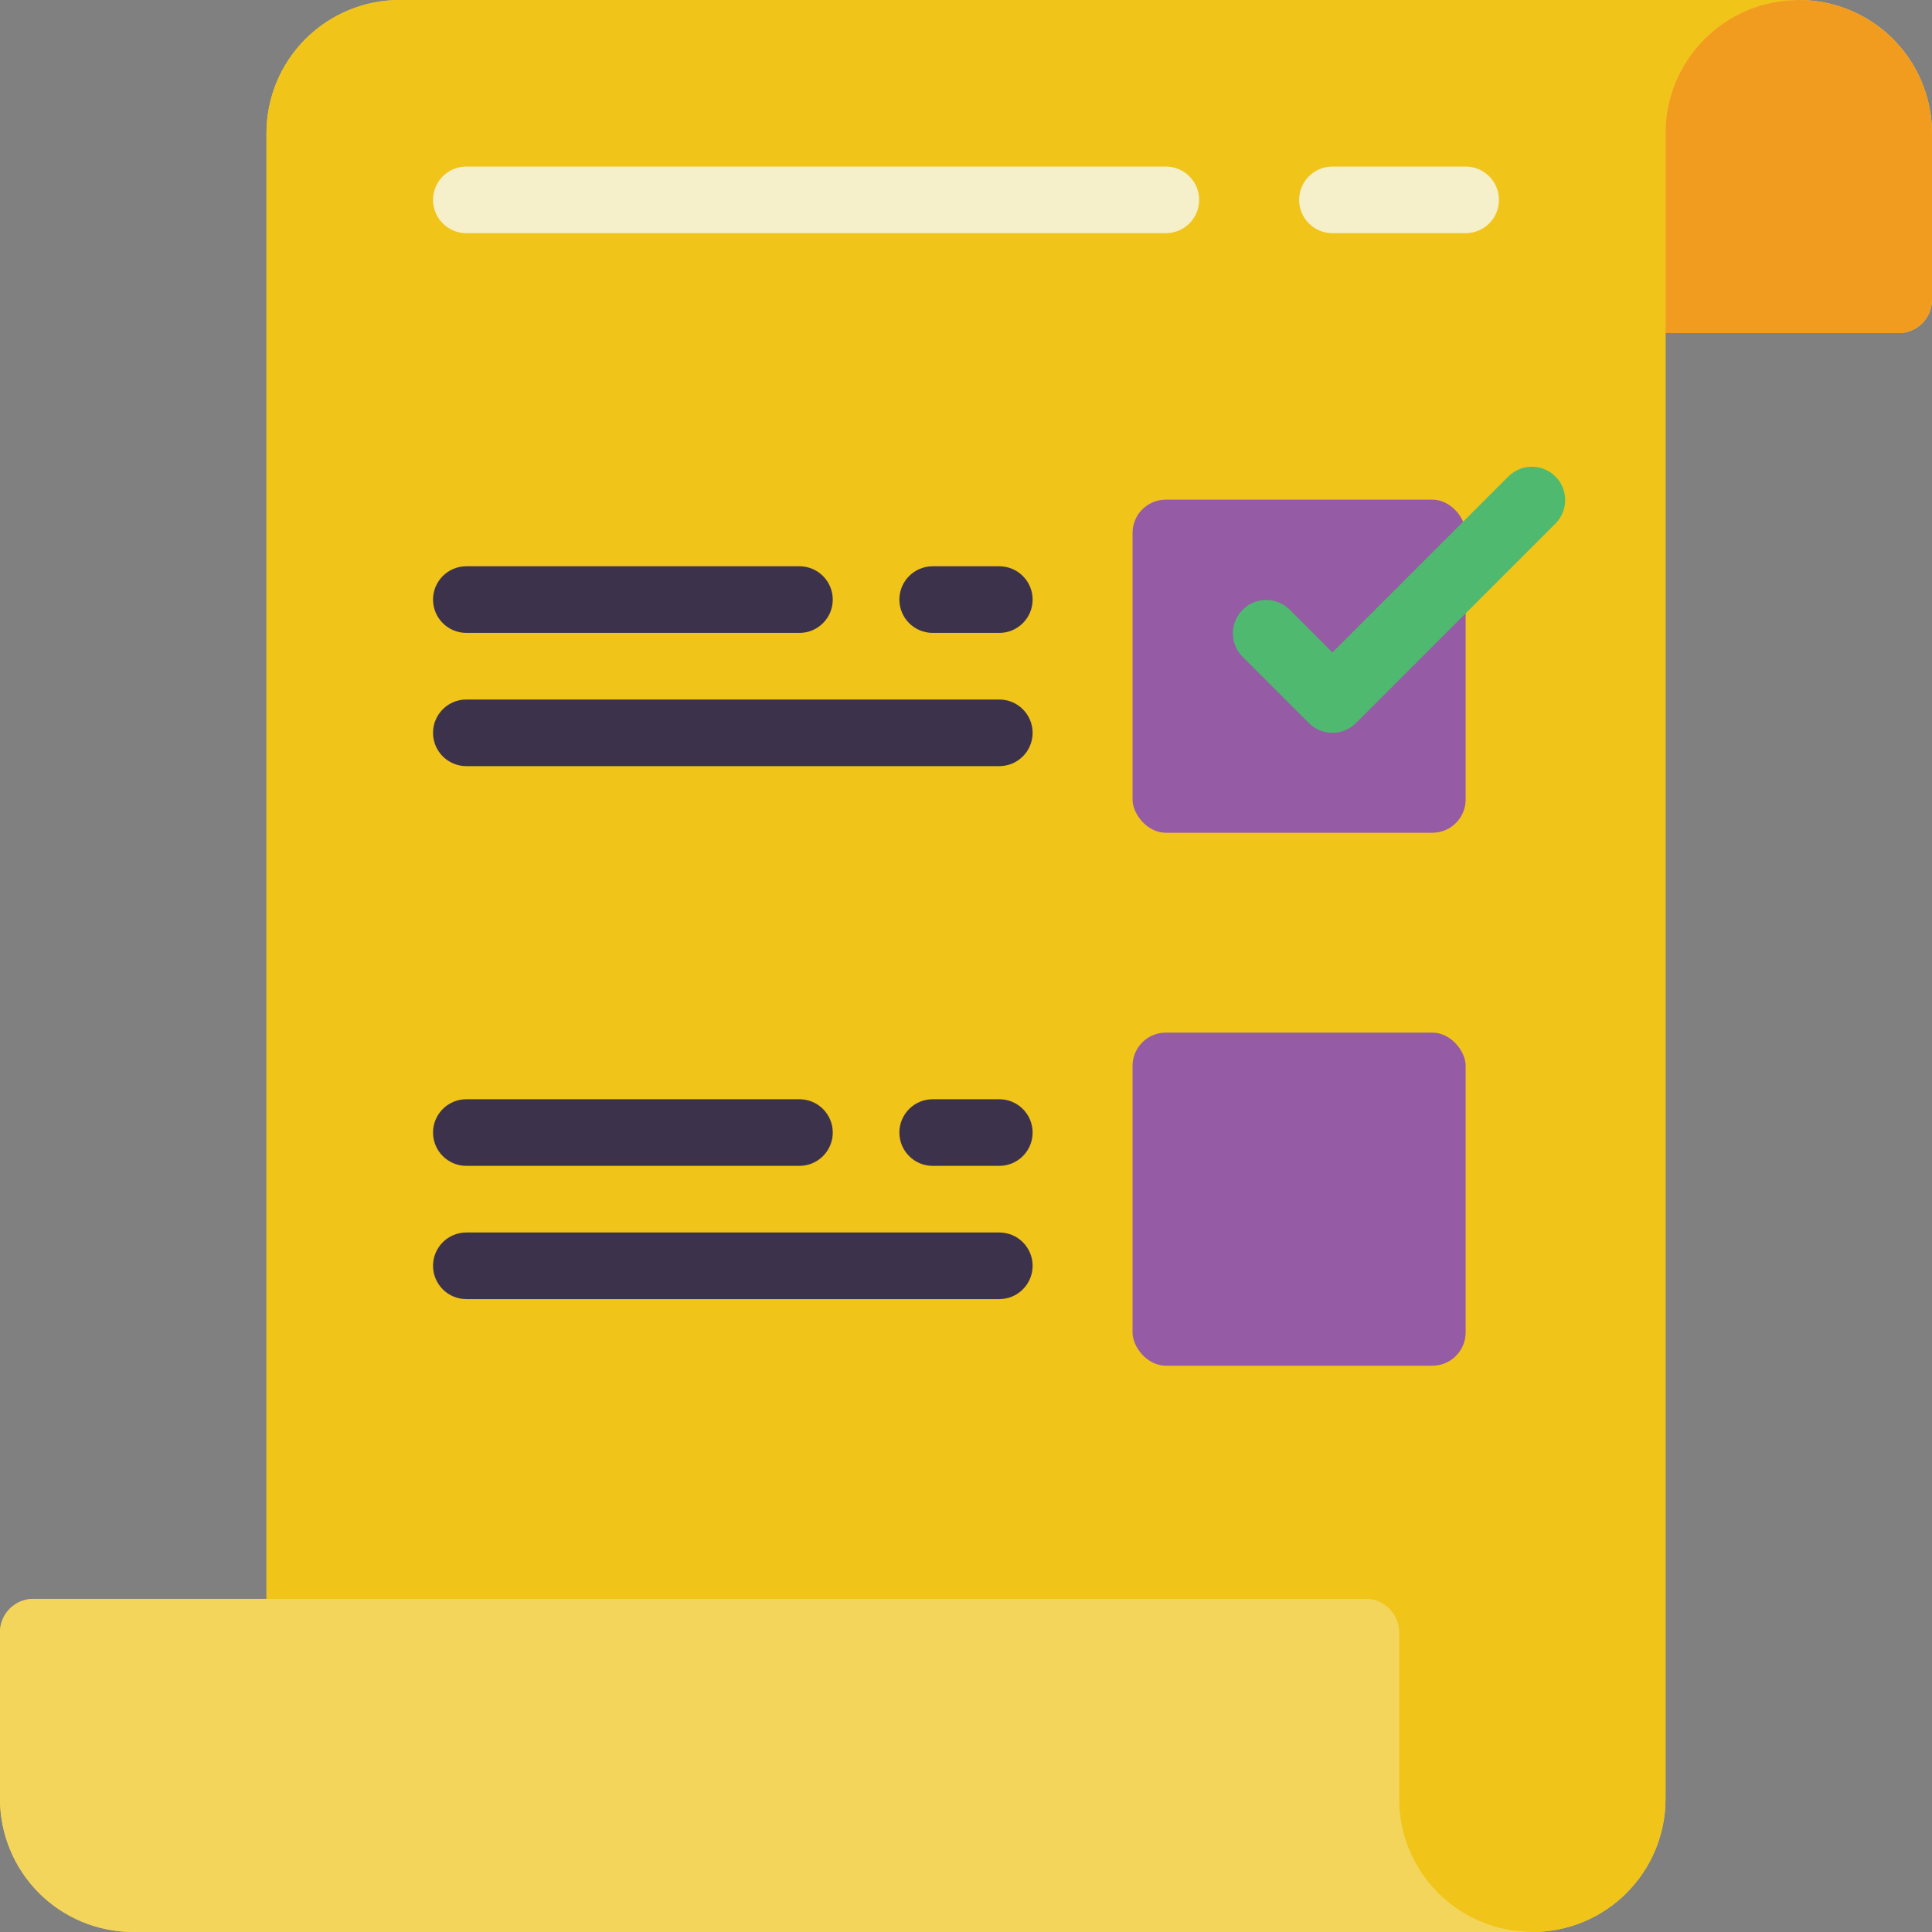 <svg height="512" viewBox="0 0 58 58" width="512" xmlns="http://www.w3.org/2000/svg"><rect x="0" y="0" width="58" height="58" fill="#808080" stroke="none"/><g id="Page-1" fill="none" fill-rule="evenodd"><g id="043---Survey" fill-rule="nonzero"><path id="Shape" d="m54 0h-42c-1.061-0-2.079.421-2.829 1.171-.75.75-1.172 1.768-1.171 2.829v44h-7c-.552.002-.998.448-1 1v5c-0 1.061.421 2.079 1.171 2.829.75.75 1.768 1.172 2.829 1.171h42c1.061 0 2.079-.421 2.829-1.171s1.172-1.768 1.171-2.829v-44h7c.552-.002.998-.448 1-1v-5c0-1.061-.421-2.079-1.171-2.829-.75-.75-1.768-1.172-2.829-1.171z" fill="#f3d55b"/><path id="Shape" d="m54-0c-1.061-0-2.079.421-2.829 1.171-.75.75-1.172 1.768-1.171 2.829v50c0 2.209-1.791 4-4 4s-4-1.791-4-4v-5c-.002-.552-.448-.998-1-1h-33v-44c-0-1.061.421-2.079 1.171-2.829.75-.75 1.768-1.172 2.829-1.171z" fill="#f0c419"/><rect id="Rectangle-path" fill="#955ba5" height="10" rx="1" width="10" x="34" y="15"/><path id="Shape" d="m58 4v5c-.002.552-.448.998-1 1h-7v-6c0-2.209 1.791-4 4-4s4 1.791 4 4z" fill="#f29c1f"/><path id="Shape" d="m46 58-42-0c-1.061 0-2.079-.421-2.829-1.171-.75-.75-1.172-1.768-1.171-2.829v-5c.002-.552.448-.998 1-1h40c.552.002.998.448 1 1v5c-0 1.061.421 2.079 1.171 2.829s1.768 1.172 2.829 1.171z" fill="#f3d55b"/><path id="Shape" d="m35 7h-21c-.552 0-1-.448-1-1s.448-1 1-1h21c.552 0 1 .448 1 1s-.448 1-1 1z" fill="#f5efca"/><path id="Shape" d="m44 7h-4c-.552 0-1-.448-1-1s.448-1 1-1h4c.552 0 1 .448 1 1s-.448 1-1 1z" fill="#f5efca"/><g fill="#3d324c"><path id="Shape" d="m24 19h-10c-.552 0-1-.448-1-1s.448-1 1-1h10c.552 0 1 .448 1 1s-.448 1-1 1z"/><path id="Shape" d="m30 19h-2c-.552 0-1-.448-1-1s.448-1 1-1h2c.552 0 1 .448 1 1s-.448 1-1 1z"/><path id="Shape" d="m30 23h-16c-.552 0-1-.448-1-1s.448-1 1-1h16c.552 0 1 .448 1 1s-.448 1-1 1z"/><path id="Shape" d="m24 35h-10c-.552 0-1-.448-1-1s.448-1 1-1h10c.552 0 1 .448 1 1s-.448 1-1 1z"/><path id="Shape" d="m30 35h-2c-.552 0-1-.448-1-1s.448-1 1-1h2c.552 0 1 .448 1 1s-.448 1-1 1z"/><path id="Shape" d="m30 39h-16c-.552 0-1-.448-1-1s.448-1 1-1h16c.552 0 1 .448 1 1s-.448 1-1 1z"/></g><rect id="Rectangle-path" fill="#955ba5" height="10" rx="1" width="10" x="34" y="31"/><path id="Shape" d="m40 22c-.265 0-.52-.105-.707-.293l-2-2c-.379-.392-.374-1.016.012-1.402s1.009-.391 1.402-.012l1.293 1.293 5.293-5.293c.392-.379 1.016-.374 1.402.012s.391 1.009.012 1.402l-6 6c-.187.188-.442.293-.707.293z" fill="#4fba6f"/></g></g></svg>
